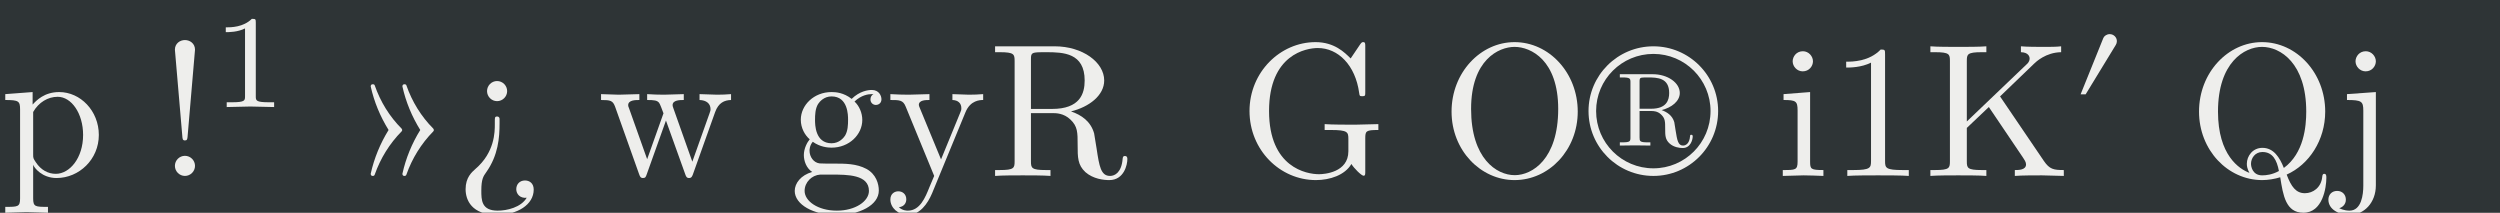 <?xml version='1.0' encoding='UTF-8'?>
<!-- This file was generated by dvisvgm 2.11.1 -->
<svg version='1.1' xmlns='http://www.w3.org/2000/svg' xmlns:xlink='http://www.w3.org/1999/xlink' width='450.17pt' height='38.299pt' viewBox='-49.838 27.794 450.17 38.299'>
<rect x="-49.838" y="27.794" width="450.17" height="38.299" fill="#808080" stroke="none"/>
<defs>
<path id='g0-0' d=''/>
<path id='g0-2' d='M1.339-4.638C1.339-4.868 1.151-4.993 .969-4.993S.6-4.868 .6-4.638L.872-1.465C.879-1.36 .886-1.304 .969-1.304C1.039-1.304 1.06-1.339 1.067-1.458L1.339-4.638ZM1.339-.37C1.339-.572 1.172-.739 .969-.739S.6-.572 .6-.37S.767 0 .969 0S1.339-.167 1.339-.37Z'/>
<path id='g0-18' d='M2.922 0V-.216H2.699C2.071-.216 2.05-.293 2.05-.551V-4.463C2.05-4.631 2.05-4.645 1.89-4.645C1.458-4.198 .844-4.198 .621-4.198V-3.982C.76-3.982 1.172-3.982 1.534-4.163V-.551C1.534-.3 1.513-.216 .886-.216H.663V0C.907-.021 1.513-.021 1.792-.021S2.678-.021 2.922 0Z'/>
<path id='g0-40' d='M5.126-1.688V-1.904L4.275-1.883C3.996-1.883 3.403-1.883 3.152-1.904V-1.688H3.375C4.003-1.688 4.024-1.611 4.024-1.353V-.907C4.024-.126 3.138-.063 2.943-.063C2.49-.063 1.109-.307 1.109-2.385C1.109-4.47 2.483-4.7 2.901-4.7C3.647-4.7 4.282-4.073 4.421-3.048C4.435-2.95 4.435-2.929 4.533-2.929C4.645-2.929 4.645-2.95 4.645-3.096V-4.749C4.645-4.868 4.645-4.917 4.568-4.917C4.54-4.917 4.512-4.917 4.456-4.833L4.108-4.317C3.884-4.54 3.508-4.917 2.817-4.917C1.52-4.917 .391-3.815 .391-2.385S1.506 .153 2.831 .153C3.34 .153 3.898-.028 4.135-.439C4.226-.286 4.505-.007 4.582-.007C4.645-.007 4.645-.063 4.645-.167V-1.381C4.645-1.653 4.672-1.688 5.126-1.688Z'/>
<path id='g0-44' d='M5.133 0V-.216C4.756-.216 4.61-.244 4.4-.551L2.79-2.922L4.045-4.129C4.101-4.184 4.47-4.54 5.035-4.547V-4.763C4.854-4.742 4.631-4.742 4.442-4.742C4.191-4.742 3.794-4.742 3.557-4.763V-4.547C3.836-4.54 3.877-4.38 3.877-4.317C3.877-4.205 3.808-4.135 3.752-4.087L1.569-2.001V-4.219C1.569-4.47 1.583-4.547 2.12-4.547H2.287V-4.763C2.043-4.742 1.527-4.742 1.262-4.742S.474-4.742 .23-4.763V-4.547H.398C.934-4.547 .948-4.47 .948-4.219V-.544C.948-.293 .934-.216 .398-.216H.23V0C.474-.021 .99-.021 1.255-.021S2.043-.021 2.287 0V-.216H2.12C1.583-.216 1.569-.293 1.569-.544V-1.764L2.378-2.532L3.64-.663C3.682-.6 3.745-.509 3.745-.425C3.745-.216 3.473-.216 3.333-.216V0C3.578-.021 4.066-.021 4.331-.021L5.133 0Z'/>
<path id='g0-48' d='M5.028-2.364C5.028-3.787 3.975-4.917 2.706-4.917C1.458-4.917 .391-3.801 .391-2.364C.391-.934 1.465 .153 2.706 .153C3.975 .153 5.028-.955 5.028-2.364ZM4.31-2.462C4.31-.614 3.354-.028 2.713-.028C2.043-.028 1.109-.642 1.109-2.462C1.109-4.268 2.127-4.742 2.706-4.742C3.313-4.742 4.31-4.247 4.31-2.462Z'/>
<path id='g0-50' d='M5.07 .07C5.07 0 5.07-.077 4.993-.077C4.931-.077 4.924-.021 4.917 .049C4.875 .425 4.582 .635 4.282 .635C3.954 .635 3.78 .398 3.612-.049C4.435-.418 5.028-1.311 5.028-2.364C5.028-3.787 3.975-4.917 2.706-4.917C1.458-4.917 .391-3.801 .391-2.364C.391-.955 1.444 .153 2.713 .153C2.929 .153 3.173 .112 3.375 .049C3.48 .711 3.578 1.353 4.226 1.353C4.937 1.353 5.07 .425 5.07 .07ZM4.331-2.364C4.331-1.82 4.247-.837 3.508-.293C3.354-.683 3.131-1.032 2.72-1.032C2.364-1.032 2.148-.732 2.148-.446C2.148-.258 2.239-.126 2.246-.112C1.869-.251 1.088-.76 1.088-2.364C1.088-4.177 2.064-4.742 2.706-4.742C3.382-4.742 4.331-4.142 4.331-2.364ZM3.327-.181C3.089-.049 2.866-.021 2.713-.021C2.357-.021 2.301-.342 2.301-.446C2.301-.649 2.448-.879 2.72-.879C3.096-.879 3.25-.586 3.327-.181Z'/>
<path id='g0-51' d='M5.105-.614C5.105-.656 5.105-.732 5.014-.732C4.937-.732 4.937-.669 4.931-.621C4.889-.126 4.645 0 4.47 0C4.129 0 4.073-.356 3.975-1.004L3.884-1.562C3.759-2.008 3.417-2.239 3.034-2.371C3.71-2.538 4.254-2.964 4.254-3.508C4.254-4.177 3.459-4.763 2.434-4.763H.244V-4.547H.411C.948-4.547 .962-4.47 .962-4.219V-.544C.962-.293 .948-.216 .411-.216H.244V0C.495-.021 .99-.021 1.262-.021S2.029-.021 2.28 0V-.216H2.113C1.576-.216 1.562-.293 1.562-.544V-2.308H2.364C2.476-2.308 2.769-2.308 3.013-2.071C3.278-1.82 3.278-1.604 3.278-1.137C3.278-.683 3.278-.404 3.564-.139C3.85 .112 4.233 .153 4.442 .153C4.986 .153 5.105-.418 5.105-.614ZM3.536-3.508C3.536-3.027 3.368-2.462 2.336-2.462H1.562V-4.268C1.562-4.428 1.562-4.512 1.716-4.533C1.785-4.547 1.988-4.547 2.127-4.547C2.755-4.547 3.536-4.519 3.536-3.508Z'/>
<path id='g0-72' d='M3.382-2.817C3.382-2.936 3.299-3.159 3.027-3.159C2.887-3.159 2.58-3.117 2.287-2.831C1.995-3.062 1.702-3.082 1.548-3.082C.9-3.082 .418-2.601 .418-2.064C.418-1.757 .572-1.492 .746-1.346C.656-1.241 .53-1.011 .53-.767C.53-.551 .621-.286 .837-.146C.418-.028 .195 .272 .195 .551C.195 1.053 .886 1.437 1.736 1.437C2.559 1.437 3.285 1.081 3.285 .537C3.285 .293 3.187-.063 2.831-.258C2.462-.453 2.057-.453 1.632-.453C1.458-.453 1.158-.453 1.109-.46C.886-.488 .739-.704 .739-.928C.739-.955 .739-1.116 .858-1.255C1.13-1.06 1.416-1.039 1.548-1.039C2.197-1.039 2.678-1.52 2.678-2.057C2.678-2.315 2.566-2.573 2.392-2.734C2.643-2.971 2.894-3.006 3.02-3.006C3.02-3.006 3.068-3.006 3.089-2.999C3.013-2.971 2.978-2.894 2.978-2.81C2.978-2.692 3.068-2.608 3.18-2.608C3.25-2.608 3.382-2.657 3.382-2.817ZM2.155-2.064C2.155-1.876 2.148-1.653 2.043-1.478C1.988-1.395 1.827-1.2 1.548-1.2C.941-1.2 .941-1.897 .941-2.057C.941-2.246 .948-2.469 1.053-2.643C1.109-2.727 1.269-2.922 1.548-2.922C2.155-2.922 2.155-2.225 2.155-2.064ZM2.922 .551C2.922 .928 2.427 1.276 1.743 1.276C1.039 1.276 .558 .921 .558 .551C.558 .23 .823-.028 1.13-.049H1.541C2.141-.049 2.922-.049 2.922 .551Z'/>
<path id='g0-74' d='M1.723 0V-.216C1.262-.216 1.234-.251 1.234-.523V-3.082L.258-3.006V-2.79C.711-2.79 .774-2.748 .774-2.406V-.53C.774-.216 .697-.216 .23-.216V0L.997-.021C1.241-.021 1.485-.007 1.723 0ZM1.339-4.212C1.339-4.4 1.179-4.582 .969-4.582C.732-4.582 .593-4.387 .593-4.212C.593-4.024 .753-3.843 .962-3.843C1.2-3.843 1.339-4.038 1.339-4.212Z'/>
<path id='g0-75' d='M1.465 .349V-3.082L.404-3.006V-2.79C.941-2.79 1.004-2.741 1.004-2.399V.363C1.004 .676 .941 1.276 .495 1.276C.46 1.276 .3 1.276 .119 1.186C.223 1.158 .363 1.06 .363 .872C.363 .69 .237 .551 .042 .551S-.279 .69-.279 .872C-.279 1.234 .112 1.43 .509 1.43C1.032 1.43 1.465 .983 1.465 .349ZM1.465-4.212C1.465-4.4 1.304-4.582 1.095-4.582C.858-4.582 .718-4.387 .718-4.212C.718-4.024 .879-3.843 1.088-3.843C1.325-3.843 1.465-4.038 1.465-4.212Z'/>
<path id='g0-81' d='M3.633-1.506C3.633-2.392 2.957-3.082 2.176-3.082C1.632-3.082 1.339-2.776 1.2-2.622V-3.082L.195-3.006V-2.79C.69-2.79 .739-2.748 .739-2.441V.823C.739 1.137 .663 1.137 .195 1.137V1.353L.976 1.332L1.764 1.353V1.137C1.297 1.137 1.22 1.137 1.22 .823V-.349V-.411C1.255-.3 1.548 .077 2.078 .077C2.908 .077 3.633-.607 3.633-1.506ZM3.055-1.506C3.055-.663 2.566-.077 2.05-.077C1.771-.077 1.506-.216 1.318-.502C1.22-.649 1.22-.656 1.22-.795V-2.35C1.423-2.706 1.764-2.908 2.12-2.908C2.629-2.908 3.055-2.294 3.055-1.506Z'/>
<path id='g0-88' d='M4.903-2.79V-3.006C4.749-2.992 4.547-2.985 4.394-2.985L3.745-3.006V-2.79C3.996-2.783 4.149-2.657 4.149-2.455C4.149-2.413 4.149-2.399 4.115-2.308L3.48-.523L2.79-2.469C2.762-2.552 2.755-2.566 2.755-2.601C2.755-2.79 3.027-2.79 3.166-2.79V-3.006L2.441-2.985C2.232-2.985 2.029-2.992 1.82-3.006V-2.79C2.078-2.79 2.19-2.776 2.26-2.685C2.294-2.643 2.371-2.434 2.42-2.301L1.82-.614L1.158-2.476C1.123-2.559 1.123-2.573 1.123-2.601C1.123-2.79 1.395-2.79 1.534-2.79V-3.006L.774-2.985L.126-3.006V-2.79C.474-2.79 .558-2.769 .642-2.545L1.52-.077C1.555 .021 1.576 .077 1.667 .077S1.771 .035 1.806-.063L2.511-2.036L3.222-.056C3.25 .021 3.271 .077 3.361 .077S3.473 .014 3.501-.056L4.317-2.343C4.442-2.692 4.659-2.783 4.903-2.79Z'/>
<path id='g0-90' d='M3.543-2.79V-3.006C3.382-2.992 3.18-2.985 3.02-2.985L2.413-3.006V-2.79C2.629-2.783 2.741-2.664 2.741-2.49C2.741-2.42 2.734-2.406 2.699-2.322L1.995-.607L1.22-2.483C1.193-2.552 1.179-2.58 1.179-2.608C1.179-2.79 1.437-2.79 1.569-2.79V-3.006L.809-2.985C.621-2.985 .342-2.992 .133-3.006V-2.79C.467-2.79 .6-2.79 .697-2.545L1.743 0L1.569 .411C1.416 .795 1.22 1.276 .774 1.276C.739 1.276 .579 1.276 .446 1.151C.663 1.123 .718 .969 .718 .858C.718 .676 .586 .565 .425 .565C.286 .565 .133 .656 .133 .865C.133 1.179 .425 1.43 .774 1.43C1.213 1.43 1.499 1.032 1.667 .635L2.894-2.343C3.075-2.783 3.431-2.79 3.543-2.79Z'/>
<path id='g0-118' d='M3.103-1.688C3.103-1.688 3.089-1.723 3.082-1.736C2.636-2.183 2.301-2.727 2.092-3.327C2.085-3.354 2.057-3.368 2.029-3.368H2.015C1.974-3.368 1.946-3.34 1.946-3.299V-3.285C2.071-2.72 2.294-2.183 2.601-1.688C2.294-1.193 2.071-.649 1.946-.084V-.07C1.946-.028 1.974 0 2.015 0H2.029C2.057 0 2.085-.021 2.092-.049C2.301-.642 2.636-1.186 3.082-1.639C3.082-1.639 3.103-1.667 3.103-1.688ZM1.939-1.688C1.939-1.688 1.925-1.723 1.918-1.736C1.471-2.183 1.137-2.727 .928-3.327C.921-3.354 .893-3.368 .865-3.368H.851C.809-3.368 .781-3.34 .781-3.299V-3.285C.907-2.72 1.13-2.183 1.437-1.688C1.13-1.193 .907-.649 .781-.084V-.07C.781-.028 .809 0 .851 0H.865C.893 0 .921-.021 .928-.049C1.137-.642 1.471-1.186 1.918-1.639C1.918-1.639 1.939-1.667 1.939-1.688Z'/>
<path id='g0-121' d='M2.894 .502C2.894 .265 2.734 .167 2.573 .167C2.378 .167 2.253 .307 2.253 .488C2.253 .656 2.385 .83 2.636 .802C2.427 1.158 1.911 1.276 1.569 1.276C.969 1.276 .969 .879 .969 .537C.969 .112 1.046 .007 1.151-.139C1.59-.76 1.639-1.402 1.639-1.932V-2.099C1.632-2.183 1.569-2.183 1.548-2.183C1.465-2.183 1.465-2.141 1.465-2.015V-1.904C1.465-1.618 1.465-.865 .746-.251C.621-.139 .391 .056 .391 .488C.391 .886 .614 1.43 1.548 1.43C2.287 1.43 2.894 1.06 2.894 .502ZM1.918-3.117C1.918-3.32 1.75-3.487 1.548-3.487S1.179-3.32 1.179-3.117S1.346-2.748 1.548-2.748S1.918-2.915 1.918-3.117Z'/>
<path id='g0-213' d='M4.763-2.385C4.763-3.696 3.696-4.763 2.385-4.763C1.067-4.763 0-3.696 0-2.385C0-1.067 1.067 0 2.385 0C3.696 0 4.763-1.067 4.763-2.385ZM4.484-2.385C4.484-1.22 3.543-.279 2.385-.279C1.22-.279 .279-1.22 .279-2.385C.279-3.543 1.22-4.484 2.385-4.484C3.543-4.484 4.484-3.543 4.484-2.385ZM3.829-1.451C3.829-1.471 3.829-1.513 3.773-1.513C3.731-1.513 3.731-1.478 3.731-1.458C3.71-1.186 3.571-1.116 3.473-1.116C3.292-1.116 3.257-1.311 3.201-1.667L3.152-1.974C3.082-2.218 2.894-2.343 2.685-2.42C3.055-2.511 3.354-2.748 3.354-3.048C3.354-3.417 2.922-3.738 2.357-3.738H1.151V-3.619H1.241C1.534-3.619 1.541-3.578 1.541-3.438V-1.416C1.541-1.276 1.534-1.234 1.241-1.234H1.151V-1.116L1.709-1.123L2.273-1.116V-1.234H2.176C1.883-1.234 1.876-1.276 1.876-1.416V-2.385H2.315C2.378-2.385 2.538-2.385 2.671-2.253C2.817-2.113 2.817-1.995 2.817-1.736C2.817-1.492 2.817-1.339 2.978-1.193C3.131-1.053 3.347-1.025 3.459-1.025C3.759-1.025 3.829-1.346 3.829-1.451ZM2.964-3.048C2.964-2.783 2.866-2.469 2.301-2.469H1.876V-3.466C1.876-3.55 1.876-3.599 1.96-3.612C1.995-3.619 2.106-3.619 2.183-3.619C2.532-3.619 2.964-3.605 2.964-3.048Z'/>
<path id='g0-966' d='M3.299 0V-.251H3.034C2.336-.251 2.336-.342 2.336-.572V-4.435C2.336-4.624 2.322-4.631 2.127-4.631C1.681-4.191 1.046-4.184 .76-4.184V-3.933C.928-3.933 1.388-3.933 1.771-4.129V-.572C1.771-.342 1.771-.251 1.074-.251H.809V0L2.05-.028L3.299 0Z'/>
<path id='g0-2981' d='M2.371-3.459C2.371-3.661 2.204-3.829 1.995-3.829C1.841-3.829 1.702-3.731 1.66-3.626L.467-.669H.732L2.315-3.264C2.35-3.32 2.371-3.389 2.371-3.459Z'/>
<use id='g1-0' xlink:href='#g0-0' transform='scale(1.429)'/>
<use id='g1-2' xlink:href='#g0-2' transform='scale(1.429)'/>
<use id='g1-18' xlink:href='#g0-18' transform='scale(1.429)'/>
<use id='g1-40' xlink:href='#g0-40' transform='scale(1.429)'/>
<use id='g1-44' xlink:href='#g0-44' transform='scale(1.429)'/>
<use id='g1-48' xlink:href='#g0-48' transform='scale(1.429)'/>
<use id='g1-50' xlink:href='#g0-50' transform='scale(1.429)'/>
<use id='g1-51' xlink:href='#g0-51' transform='scale(1.429)'/>
<use id='g1-72' xlink:href='#g0-72' transform='scale(1.429)'/>
<use id='g1-74' xlink:href='#g0-74' transform='scale(1.429)'/>
<use id='g1-75' xlink:href='#g0-75' transform='scale(1.429)'/>
<use id='g1-81' xlink:href='#g0-81' transform='scale(1.429)'/>
<use id='g1-88' xlink:href='#g0-88' transform='scale(1.429)'/>
<use id='g1-90' xlink:href='#g0-90' transform='scale(1.429)'/>
<use id='g1-118' xlink:href='#g0-118' transform='scale(1.429)'/>
<use id='g1-121' xlink:href='#g0-121' transform='scale(1.429)'/>
<use id='g1-213' xlink:href='#g0-213' transform='scale(1.429)'/>
</defs>
<g id='page1' transform='matrix(3.429 0 0 3.429 0 0)'>
<rect x='-14.536' y='8.107' width='131.3' height='11.17' fill='#2e3436'/>
<g fill='#eeeeec'>
<use x='-14.536' y='17.344' xlink:href='#g1-81'/>
<use x='-8.997' y='17.344' xlink:href='#g1-0'/>
<use x='-6.207' y='17.344' xlink:href='#g1-2'/>
<use x='-3.438' y='13.727' xlink:href='#g0-966'/>
<use x='1.028' y='17.344' xlink:href='#g1-0'/>
<use x='3.818' y='17.344' xlink:href='#g1-118'/>
<use x='9.357' y='17.344' xlink:href='#g1-121'/>
<use x='14.06' y='17.344' xlink:href='#g1-0'/>
<use x='16.849' y='17.344' xlink:href='#g1-88'/>
<use x='24.132' y='17.344' xlink:href='#g1-0'/>
<use x='26.921' y='17.344' xlink:href='#g1-72'/>
<use x='32.032' y='17.344' xlink:href='#g1-90'/>
<use x='37.372' y='17.344' xlink:href='#g1-51'/>
<use x='44.944' y='17.344' xlink:href='#g1-0'/>
<use x='47.733' y='17.344' xlink:href='#g1-0'/>
<use x='50.523' y='17.344' xlink:href='#g1-40'/>
<use x='58.344' y='17.344' xlink:href='#g1-0'/>
<use x='61.133' y='17.344' xlink:href='#g1-48'/>
<use x='68.884' y='17.344' xlink:href='#g1-213'/>
<use x='75.967' y='17.344' xlink:href='#g1-0'/>
<use x='78.757' y='17.344' xlink:href='#g1-74'/>
<use x='81.527' y='17.344' xlink:href='#g1-18'/>
<use x='86.508' y='17.344' xlink:href='#g1-44'/>
<use x='94.259' y='13.727' xlink:href='#g0-2981'/>
<use x='97.595' y='17.344' xlink:href='#g1-0'/>
<use x='100.385' y='17.344' xlink:href='#g1-50'/>
<use x='108.136' y='17.344' xlink:href='#g1-75'/>
<use x='111.184' y='17.344' xlink:href='#g1-0'/>
<use x='113.974' y='17.344' xlink:href='#g1-0'/>
</g>
</g>
</svg>